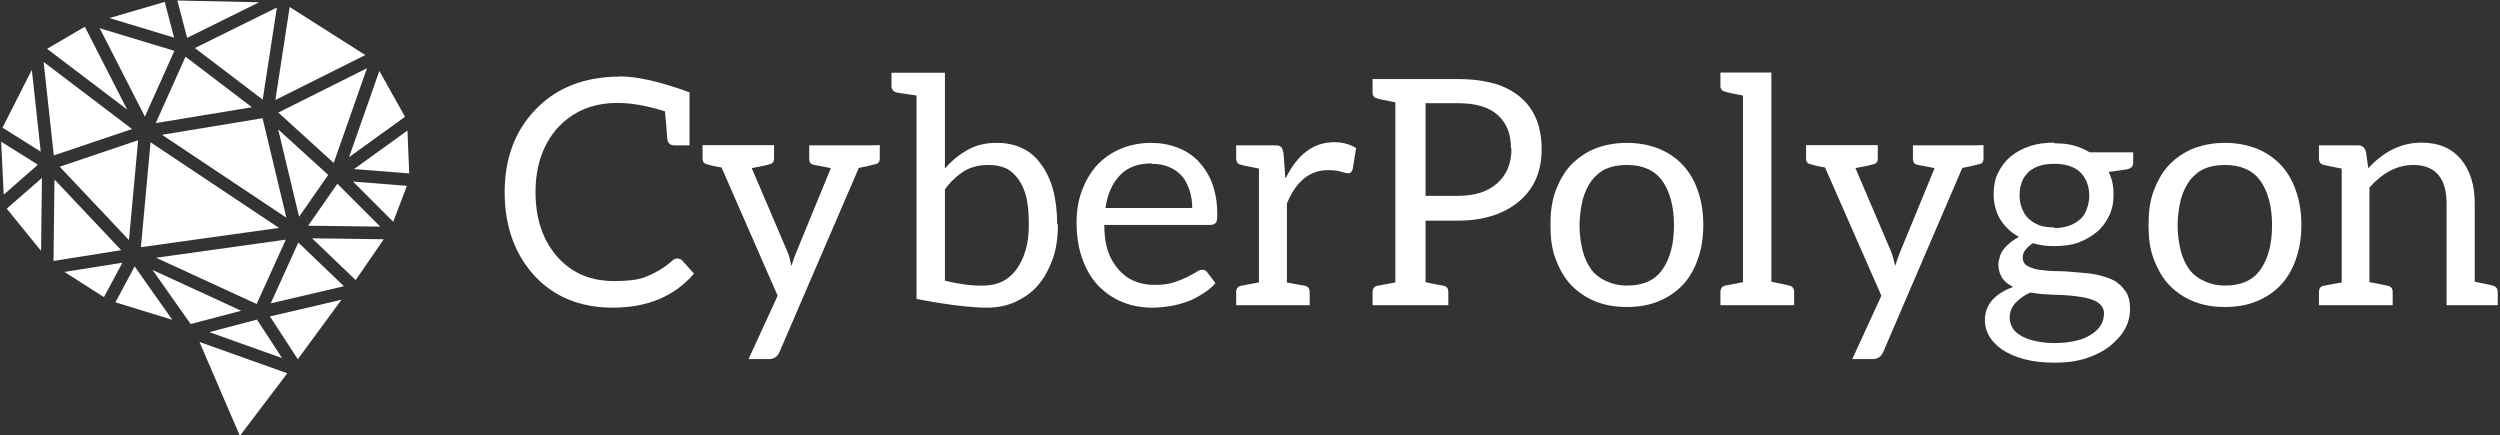 <svg data-v-423bf9ae="" xmlns="http://www.w3.org/2000/svg" viewBox="0 0 517 90" class="iconLeft"><rect x="0" y="0" width="517" height="90" fill="#333333" stroke="none"/><!----><!----><!----><g data-v-423bf9ae="" id="767577b6-e680-47d1-b0e0-6db06c3d7a0a" fill="white" transform="matrix(4.662,0,0,4.662,102.916,-1.317)"><path d="M5.43 3.68C3.89 3.68 2.63 4.16 1.71 5.11C0.78 6.06 0.31 7.29 0.31 8.81C0.31 10.32 0.76 11.55 1.62 12.50C2.49 13.45 3.67 13.93 5.10 13.93C6.64 13.93 7.84 13.43 8.71 12.42L8.18 11.83C8.12 11.77 8.04 11.75 7.95 11.75C7.87 11.75 7.81 11.79 7.73 11.86C7.36 12.19 6.94 12.42 6.50 12.59C6.19 12.70 5.75 12.75 5.17 12.75C4.16 12.75 3.33 12.42 2.69 11.72C2.02 10.99 1.68 10.01 1.68 8.81C1.68 7.60 2.03 6.64 2.70 5.91C3.77 4.79 5.32 4.55 7.42 5.22C7.42 5.28 7.45 5.49 7.48 5.85C7.50 6.22 7.52 6.43 7.53 6.48C7.56 6.65 7.67 6.73 7.84 6.73L8.51 6.73L8.51 5.17L8.51 4.38C7.24 3.91 6.19 3.67 5.40 3.67ZM16.45 6.73L13.82 6.73L13.82 7.32C13.82 7.46 13.87 7.56 14.01 7.59C14.15 7.62 14.41 7.66 14.78 7.74L13.26 11.44C13.20 11.58 13.12 11.80 13.03 12.08C12.98 11.86 12.94 11.63 12.85 11.44L11.27 7.74C11.72 7.66 11.97 7.60 12.05 7.57C12.19 7.55 12.26 7.46 12.26 7.32L12.26 6.72L9.09 6.72L9.09 7.32C9.09 7.46 9.16 7.55 9.30 7.57C9.38 7.60 9.59 7.66 9.93 7.71L12.42 13.40L11.13 16.21L12.05 16.21C12.25 16.21 12.42 16.10 12.50 15.90L16.02 7.73C16.04 7.73 16.17 7.70 16.37 7.66C16.56 7.62 16.70 7.57 16.74 7.57C16.88 7.55 16.95 7.46 16.95 7.32L16.95 6.72ZM24.82 10.23C24.82 9.65 24.75 9.11 24.63 8.67C24.50 8.22 24.32 7.85 24.09 7.55C23.87 7.24 23.59 7.00 23.25 6.85C22.92 6.69 22.55 6.62 22.13 6.62C21.64 6.62 21.22 6.72 20.85 6.93C20.47 7.14 20.13 7.42 19.84 7.76L19.84 3.51L18.62 3.51L18.58 3.51L17.47 3.51L17.47 4.12C17.47 4.24 17.56 4.35 17.68 4.38C17.79 4.41 18.41 4.49 18.58 4.52L18.58 12.40L18.58 13.43L18.58 13.54C18.58 13.54 20.45 13.93 21.71 13.93C22.16 13.93 22.57 13.85 22.95 13.68C23.32 13.51 23.65 13.29 23.93 12.98C24.21 12.67 24.43 12.28 24.60 11.83C24.77 11.38 24.85 10.86 24.85 10.28L24.85 10.26L24.85 10.23ZM23.00 12.25C22.83 12.47 22.61 12.67 22.36 12.78C22.13 12.89 21.88 12.94 21.60 12.95L21.50 12.95L21.24 12.95C20.62 12.92 20.02 12.78 19.84 12.73L19.84 12.11L19.84 10.35L19.84 8.68C20.09 8.34 20.37 8.08 20.68 7.88C20.99 7.69 21.35 7.60 21.76 7.60C22.04 7.60 22.30 7.64 22.53 7.74C22.75 7.84 22.93 8.01 23.09 8.22C23.24 8.43 23.37 8.69 23.45 9.03C23.53 9.37 23.56 9.74 23.56 10.21L23.56 10.32C23.56 10.71 23.51 11.07 23.42 11.38C23.32 11.72 23.18 12.00 23.02 12.22ZM29.01 6.62C28.50 6.62 28.04 6.71 27.62 6.89C27.20 7.07 26.85 7.32 26.57 7.63C26.29 7.94 26.07 8.33 25.91 8.75C25.76 9.17 25.68 9.62 25.68 10.12C25.68 10.74 25.76 11.27 25.93 11.75C26.10 12.22 26.32 12.61 26.63 12.94C26.94 13.26 27.29 13.51 27.71 13.68C28.13 13.85 28.57 13.93 29.06 13.93C29.32 13.93 29.58 13.90 29.83 13.86C30.09 13.82 30.34 13.75 30.59 13.66C30.84 13.58 31.05 13.45 31.28 13.31C31.50 13.17 31.68 13.03 31.84 12.84L31.49 12.38C31.43 12.29 31.36 12.25 31.25 12.25C31.16 12.25 31.08 12.29 30.97 12.36C30.86 12.43 30.72 12.50 30.55 12.59C30.38 12.67 30.18 12.75 29.96 12.82C29.74 12.89 29.46 12.92 29.15 12.92C28.81 12.92 28.53 12.87 28.25 12.75C27.97 12.64 27.75 12.47 27.55 12.25C27.36 12.03 27.19 11.77 27.08 11.44C26.96 11.10 26.91 10.71 26.91 10.26L31.61 10.26C31.72 10.26 31.82 10.22 31.86 10.16C31.91 10.11 31.92 9.97 31.92 9.77C31.92 9.27 31.84 8.82 31.70 8.43C31.56 8.04 31.33 7.70 31.08 7.43C30.83 7.17 30.52 6.97 30.16 6.83C29.79 6.69 29.40 6.62 28.98 6.62ZM29.01 7.55C29.29 7.55 29.55 7.59 29.78 7.69C30.00 7.78 30.20 7.92 30.35 8.09C30.51 8.26 30.60 8.48 30.69 8.72C30.77 8.96 30.81 9.23 30.81 9.51L26.96 9.51C27.05 8.89 27.27 8.40 27.61 8.05C27.94 7.70 28.42 7.53 29.02 7.53ZM34.94 8.18L34.86 7.07C34.83 6.94 34.80 6.86 34.75 6.80C34.69 6.75 34.62 6.73 34.48 6.73L33.77 6.73L32.76 6.73L32.76 7.32C32.76 7.46 32.83 7.56 32.97 7.59C33.05 7.62 33.32 7.67 33.77 7.76L33.77 12.81L32.97 12.96C32.83 12.99 32.76 13.09 32.76 13.23L32.76 13.82L36.02 13.82L36.02 13.23C36.02 13.09 35.95 12.99 35.81 12.96C35.39 12.88 35.13 12.84 35.01 12.81L35.01 9.31C35.41 8.33 36.02 7.83 36.83 7.83C37.09 7.83 37.27 7.85 37.41 7.90C37.55 7.94 37.66 7.97 37.74 7.97C37.83 7.97 37.90 7.90 37.93 7.78L38.08 6.85C37.80 6.68 37.48 6.59 37.11 6.59C36.19 6.59 35.48 7.13 34.96 8.18ZM44.24 4.00C43.76 3.86 43.23 3.79 42.59 3.79L38.81 3.79L38.81 4.38C38.81 4.52 38.88 4.62 39.02 4.65C39.10 4.68 39.37 4.73 39.82 4.82L39.82 12.81L39.02 12.96C38.88 12.99 38.81 13.09 38.81 13.23L38.81 13.82L42.17 13.82L42.17 13.23C42.17 13.09 42.11 12.99 41.97 12.96C41.52 12.88 41.24 12.82 41.16 12.80L41.16 10.07L42.59 10.07C43.76 10.07 44.69 9.76 45.36 9.17C46.00 8.61 46.31 7.85 46.31 6.90C46.31 5.42 45.63 4.44 44.24 3.99ZM44.97 6.89C44.97 7.53 44.76 8.04 44.34 8.41C43.92 8.79 43.34 8.97 42.59 8.97L41.16 8.97L41.16 4.86L42.59 4.86C43.39 4.86 43.97 5.03 44.37 5.39C44.76 5.75 44.95 6.23 44.95 6.87ZM50.09 6.62C49.57 6.62 49.11 6.71 48.69 6.87C48.27 7.04 47.91 7.29 47.61 7.60C47.32 7.91 47.10 8.30 46.93 8.75C46.76 9.20 46.70 9.70 46.70 10.26C46.70 10.82 46.76 11.33 46.93 11.77C47.10 12.22 47.32 12.61 47.61 12.92C47.91 13.23 48.27 13.48 48.69 13.65C49.11 13.82 49.57 13.90 50.09 13.90C50.61 13.90 51.07 13.82 51.49 13.65C51.91 13.48 52.28 13.23 52.57 12.92C52.86 12.61 53.09 12.22 53.24 11.77C53.40 11.33 53.48 10.82 53.48 10.26C53.48 9.70 53.40 9.20 53.24 8.75C53.09 8.30 52.86 7.91 52.57 7.60C52.28 7.29 51.91 7.04 51.49 6.87C51.07 6.71 50.61 6.62 50.09 6.62ZM50.09 12.95C49.73 12.95 49.42 12.87 49.17 12.75C48.92 12.64 48.69 12.47 48.52 12.25C48.36 12.03 48.22 11.75 48.13 11.41C48.05 11.07 47.99 10.71 47.99 10.29C47.99 9.87 48.05 9.48 48.13 9.14C48.22 8.81 48.36 8.53 48.52 8.30C48.69 8.08 48.92 7.88 49.17 7.77C49.42 7.66 49.73 7.60 50.09 7.60C50.79 7.60 51.32 7.83 51.66 8.30C52.00 8.78 52.18 9.44 52.18 10.28C52.18 11.12 52.00 11.77 51.66 12.25C51.32 12.73 50.79 12.95 50.09 12.95ZM57.29 12.95C57.20 12.92 56.95 12.87 56.50 12.78L56.50 3.50L54.24 3.50L54.24 4.10C54.24 4.24 54.32 4.33 54.46 4.35C54.54 4.38 54.80 4.44 55.24 4.52L55.24 12.80L54.46 12.95C54.32 12.98 54.24 13.08 54.24 13.22L54.24 13.82L57.51 13.82L57.51 13.22C57.51 13.08 57.43 12.98 57.29 12.95ZM65.41 6.73L62.78 6.73L62.78 7.32C62.78 7.46 62.83 7.56 62.97 7.59C63.11 7.62 63.36 7.66 63.74 7.74L62.22 11.44C62.16 11.58 62.08 11.80 61.99 12.08C61.94 11.86 61.89 11.63 61.81 11.44L60.23 7.74C60.68 7.66 60.93 7.60 61.01 7.57C61.15 7.55 61.22 7.46 61.22 7.32L61.22 6.72L58.04 6.72L58.04 7.32C58.04 7.46 58.11 7.55 58.25 7.57C58.34 7.60 58.55 7.66 58.88 7.71L61.38 13.40L60.09 16.21L61.01 16.21C61.21 16.21 61.38 16.10 61.46 15.90L64.97 7.73C65.00 7.73 65.13 7.70 65.32 7.66C65.52 7.62 65.66 7.57 65.70 7.57C65.84 7.55 65.91 7.46 65.91 7.32L65.91 6.72ZM69.06 6.61C68.67 6.61 68.32 6.65 67.98 6.76C67.65 6.87 67.35 7.03 67.12 7.22C66.88 7.42 66.70 7.66 66.56 7.94C66.42 8.22 66.36 8.54 66.36 8.88C66.36 9.31 66.46 9.69 66.65 10.01C66.85 10.33 67.13 10.60 67.48 10.79C67.34 10.88 67.20 10.95 67.09 11.05C66.98 11.14 66.88 11.24 66.79 11.35C66.71 11.47 66.65 11.58 66.63 11.69C66.60 11.80 66.57 11.89 66.57 12.00C66.57 12.25 66.64 12.47 66.75 12.63C66.86 12.78 67.03 12.92 67.23 13.01C66.84 13.15 66.53 13.34 66.30 13.59C66.08 13.85 65.97 14.14 65.97 14.49C65.97 14.74 66.04 14.97 66.16 15.19C66.29 15.41 66.49 15.62 66.74 15.79C66.99 15.96 67.31 16.10 67.70 16.21C68.10 16.32 68.56 16.37 69.08 16.37C69.59 16.37 70.06 16.31 70.48 16.17C70.90 16.03 71.23 15.86 71.51 15.64C71.79 15.41 72.03 15.16 72.18 14.88C72.34 14.60 72.41 14.29 72.41 13.99C72.41 13.65 72.35 13.40 72.21 13.20C72.07 13.01 71.89 12.82 71.67 12.71C71.44 12.60 71.18 12.52 70.90 12.46C70.62 12.40 70.32 12.39 70.03 12.36C69.73 12.33 69.44 12.31 69.16 12.31C68.88 12.31 68.61 12.28 68.39 12.25C68.17 12.22 67.98 12.15 67.84 12.07C67.70 11.98 67.65 11.86 67.65 11.69C67.65 11.58 67.68 11.49 67.76 11.38C67.84 11.27 67.96 11.16 68.10 11.07C68.39 11.16 68.70 11.20 69.03 11.20C69.43 11.20 69.78 11.16 70.10 11.05C70.42 10.93 70.70 10.77 70.94 10.57C71.18 10.37 71.34 10.14 71.48 9.86C71.62 9.58 71.68 9.25 71.68 8.92C71.68 8.55 71.62 8.22 71.46 7.91L72.25 7.80C72.45 7.76 72.55 7.66 72.55 7.50L72.55 7.04L70.62 7.04C70.39 6.90 70.15 6.80 69.89 6.73C69.62 6.66 69.34 6.64 69.03 6.64ZM71.25 14.24C71.25 14.43 71.19 14.59 71.09 14.74C70.99 14.90 70.85 15.02 70.67 15.13C70.49 15.25 70.27 15.34 70 15.40C69.73 15.46 69.44 15.50 69.10 15.50C68.77 15.50 68.46 15.47 68.21 15.41C67.96 15.36 67.75 15.27 67.58 15.18C67.41 15.08 67.28 14.97 67.20 14.83C67.12 14.69 67.07 14.55 67.07 14.38C67.07 14.13 67.16 13.90 67.33 13.72C67.49 13.54 67.72 13.38 67.98 13.26C68.21 13.29 68.45 13.33 68.70 13.34C68.95 13.36 69.19 13.36 69.44 13.37C69.69 13.38 69.92 13.41 70.14 13.44C70.36 13.47 70.55 13.51 70.71 13.57C70.88 13.62 71.02 13.71 71.12 13.82C71.22 13.93 71.26 14.07 71.26 14.24ZM69.05 10.37C68.80 10.37 68.60 10.35 68.40 10.28C68.21 10.21 68.05 10.11 67.91 9.98C67.77 9.86 67.69 9.70 67.62 9.53C67.55 9.37 67.51 9.17 67.51 8.96C67.51 8.53 67.63 8.18 67.90 7.92C68.17 7.67 68.54 7.55 69.05 7.55C69.55 7.55 69.93 7.67 70.20 7.92C70.46 8.18 70.60 8.53 70.60 8.96C70.60 9.17 70.56 9.37 70.50 9.53C70.45 9.70 70.35 9.87 70.21 10.00C70.07 10.12 69.92 10.22 69.72 10.29C69.52 10.36 69.30 10.40 69.05 10.40ZM76.62 6.62C76.10 6.62 75.64 6.71 75.22 6.87C74.80 7.04 74.44 7.29 74.14 7.60C73.85 7.91 73.63 8.30 73.46 8.75C73.29 9.20 73.23 9.70 73.23 10.26C73.23 10.82 73.29 11.33 73.46 11.77C73.63 12.22 73.85 12.61 74.14 12.92C74.44 13.23 74.80 13.48 75.22 13.65C75.64 13.82 76.10 13.90 76.62 13.90C77.14 13.90 77.60 13.82 78.02 13.65C78.44 13.48 78.81 13.23 79.10 12.92C79.39 12.61 79.62 12.22 79.77 11.77C79.93 11.33 80.01 10.82 80.01 10.26C80.01 9.70 79.93 9.20 79.77 8.75C79.62 8.30 79.39 7.91 79.10 7.60C78.81 7.29 78.44 7.04 78.02 6.87C77.60 6.71 77.14 6.62 76.62 6.62ZM76.62 12.95C76.26 12.95 75.95 12.87 75.70 12.75C75.45 12.64 75.22 12.47 75.05 12.25C74.89 12.03 74.75 11.75 74.66 11.41C74.58 11.07 74.52 10.71 74.52 10.29C74.52 9.87 74.58 9.48 74.66 9.14C74.75 8.81 74.89 8.53 75.05 8.30C75.22 8.08 75.45 7.88 75.70 7.77C75.95 7.66 76.26 7.60 76.62 7.60C77.32 7.60 77.85 7.83 78.19 8.30C78.53 8.78 78.71 9.44 78.71 10.28C78.71 11.12 78.53 11.77 78.19 12.25C77.85 12.73 77.32 12.95 76.62 12.95ZM82.98 7.76L82.87 6.99C82.81 6.82 82.70 6.73 82.53 6.73L81.80 6.73L80.79 6.73L80.79 7.32C80.79 7.46 80.85 7.56 80.99 7.59C81.07 7.62 81.35 7.67 81.80 7.76L81.80 12.81L80.99 12.96C80.85 12.99 80.79 13.09 80.79 13.23L80.79 13.82L84.06 13.82L84.06 13.23C84.06 13.09 83.99 12.99 83.85 12.96C83.34 12.85 83.06 12.80 83.03 12.80L83.03 8.60C83.62 7.94 84.27 7.60 84.97 7.60C85.96 7.60 86.45 8.19 86.45 9.31L86.45 13.82L88.72 13.82L88.72 13.22C88.72 13.08 88.63 12.98 88.49 12.95C88.41 12.92 88.14 12.87 87.70 12.78L87.70 9.30C87.70 8.48 87.49 7.83 87.09 7.35C86.67 6.85 86.09 6.61 85.33 6.61C84.46 6.61 83.68 6.99 82.98 7.74Z"></path></g><!----><g data-v-423bf9ae="" id="f376b015-2b7e-4c5f-9c80-300f14a228d1" transform="matrix(1.089,0,0,1.089,-12.193,-9.807)" stroke="none" fill="white"><path d="M63.777 71.124l3.973 6.092 8.296-11.295-13.59 3.176zM65.756 79.89l-16.672-5.939 7.666 17.82zM64.758 77.001l-4.763-7.305-9.05 2.382zM20.14 18.276l15.202 11.532-5.26-10.291-2.777-5.434zM66.205 10.339l-2.716 17.655 1.412-.706 15.661-7.83zM69.092 34.966l5.477 4.979 6.312-17.976-1.76.88-15.07 7.534zM79.121 22.849l-15.07 7.534zM83.234 22.473l-5.748 16.374 10.626-7.664zM83.719 48.972l2.15 2.151 2.599-6.824-10.234-.812zM88.904 41.938l-.332-8.142-10.137 7.311 3.402.27zM81.837 41.377l-3.402-.27zM63.7 42.49l-2.645-11.036-19.092 3.149 23.62 15.746zM62.753 66.297l-.141.311 11.571-2.705 2.324-.543-8.662-8.299z"></path><path d="M62.612 66.608l11.571-2.705-11.571 2.705zM73.521 42.219l-8.438-7.67-1.062-.965 3.973 16.579zM64.021 33.584l1.062.965zM78.067 46.698l-2.803-2.803-1.752 2.519-3.792 5.452 13.689.174zM83.409 52.04l-5.342-5.342zM73.512 46.414l1.752-2.519zM84.075 54.437l-13.61-.173 8.269 7.924zM29.283 59.713l-5.844.932 7.494 4.784 2.76-5.144.748-1.394zM43.916 69.737l-7.145-10.136-3.656 6.812zM39.788 36.022l-.533 5.802-1.296 14.117 26.219-3.658zM57 68.016l-16.834-7.745 6.231 8.841 1.007 1.429z"></path><path d="M40.166 60.271l6.231 8.841-6.231-8.841zM65.47 54.514l-5.328.743-19.307 2.694 19.098 8.784zM65.47 54.514l-5.328.743zM11.901 45.966l2.994-2.619 3.496-3.059-6.976-4.381zM17.242 22.27L11.67 33.247l7.261 4.56zM12.481 48.632l6.512 8.014.166-13.857-.037.032zM19.122 42.821l.037-.032zM36.266 33.507L19.482 20.774l1.929 17.748zM34.212 56.509l-3.043-3.222-9.626-10.192-.03 2.487-.155 12.977zM21.543 43.095l-.03 2.487.03-2.487zM37.426 35.636l-7.43 2.508-7.464 2.521 13.153 13.926.963-10.488zM36.648 44.103l.778-8.467zM29.996 38.144l7.43-2.508zM39.303 17.145l-9.17-2.775 8.578 16.785 5.596-12.496zM42.478 9.365L31.98 12.434l3.473 1.051 8.802 2.664z"></path><path d="M31.98 12.434l3.473 1.051-3.473-1.051zM45.61 21.593l-4.83 10.785 18.25-3.011-1.034-.788-11.571-8.808z"></path><path d="M49.905 21.624h.001v18.497h-.001zM46.425 19.771l-.815 1.822.815-1.822zM44.878 9.103l1.856 7.087 13.669-6.75zM48.207 18.127l12.876 9.801 2.69-17.489z"></path></g><!----></svg>
